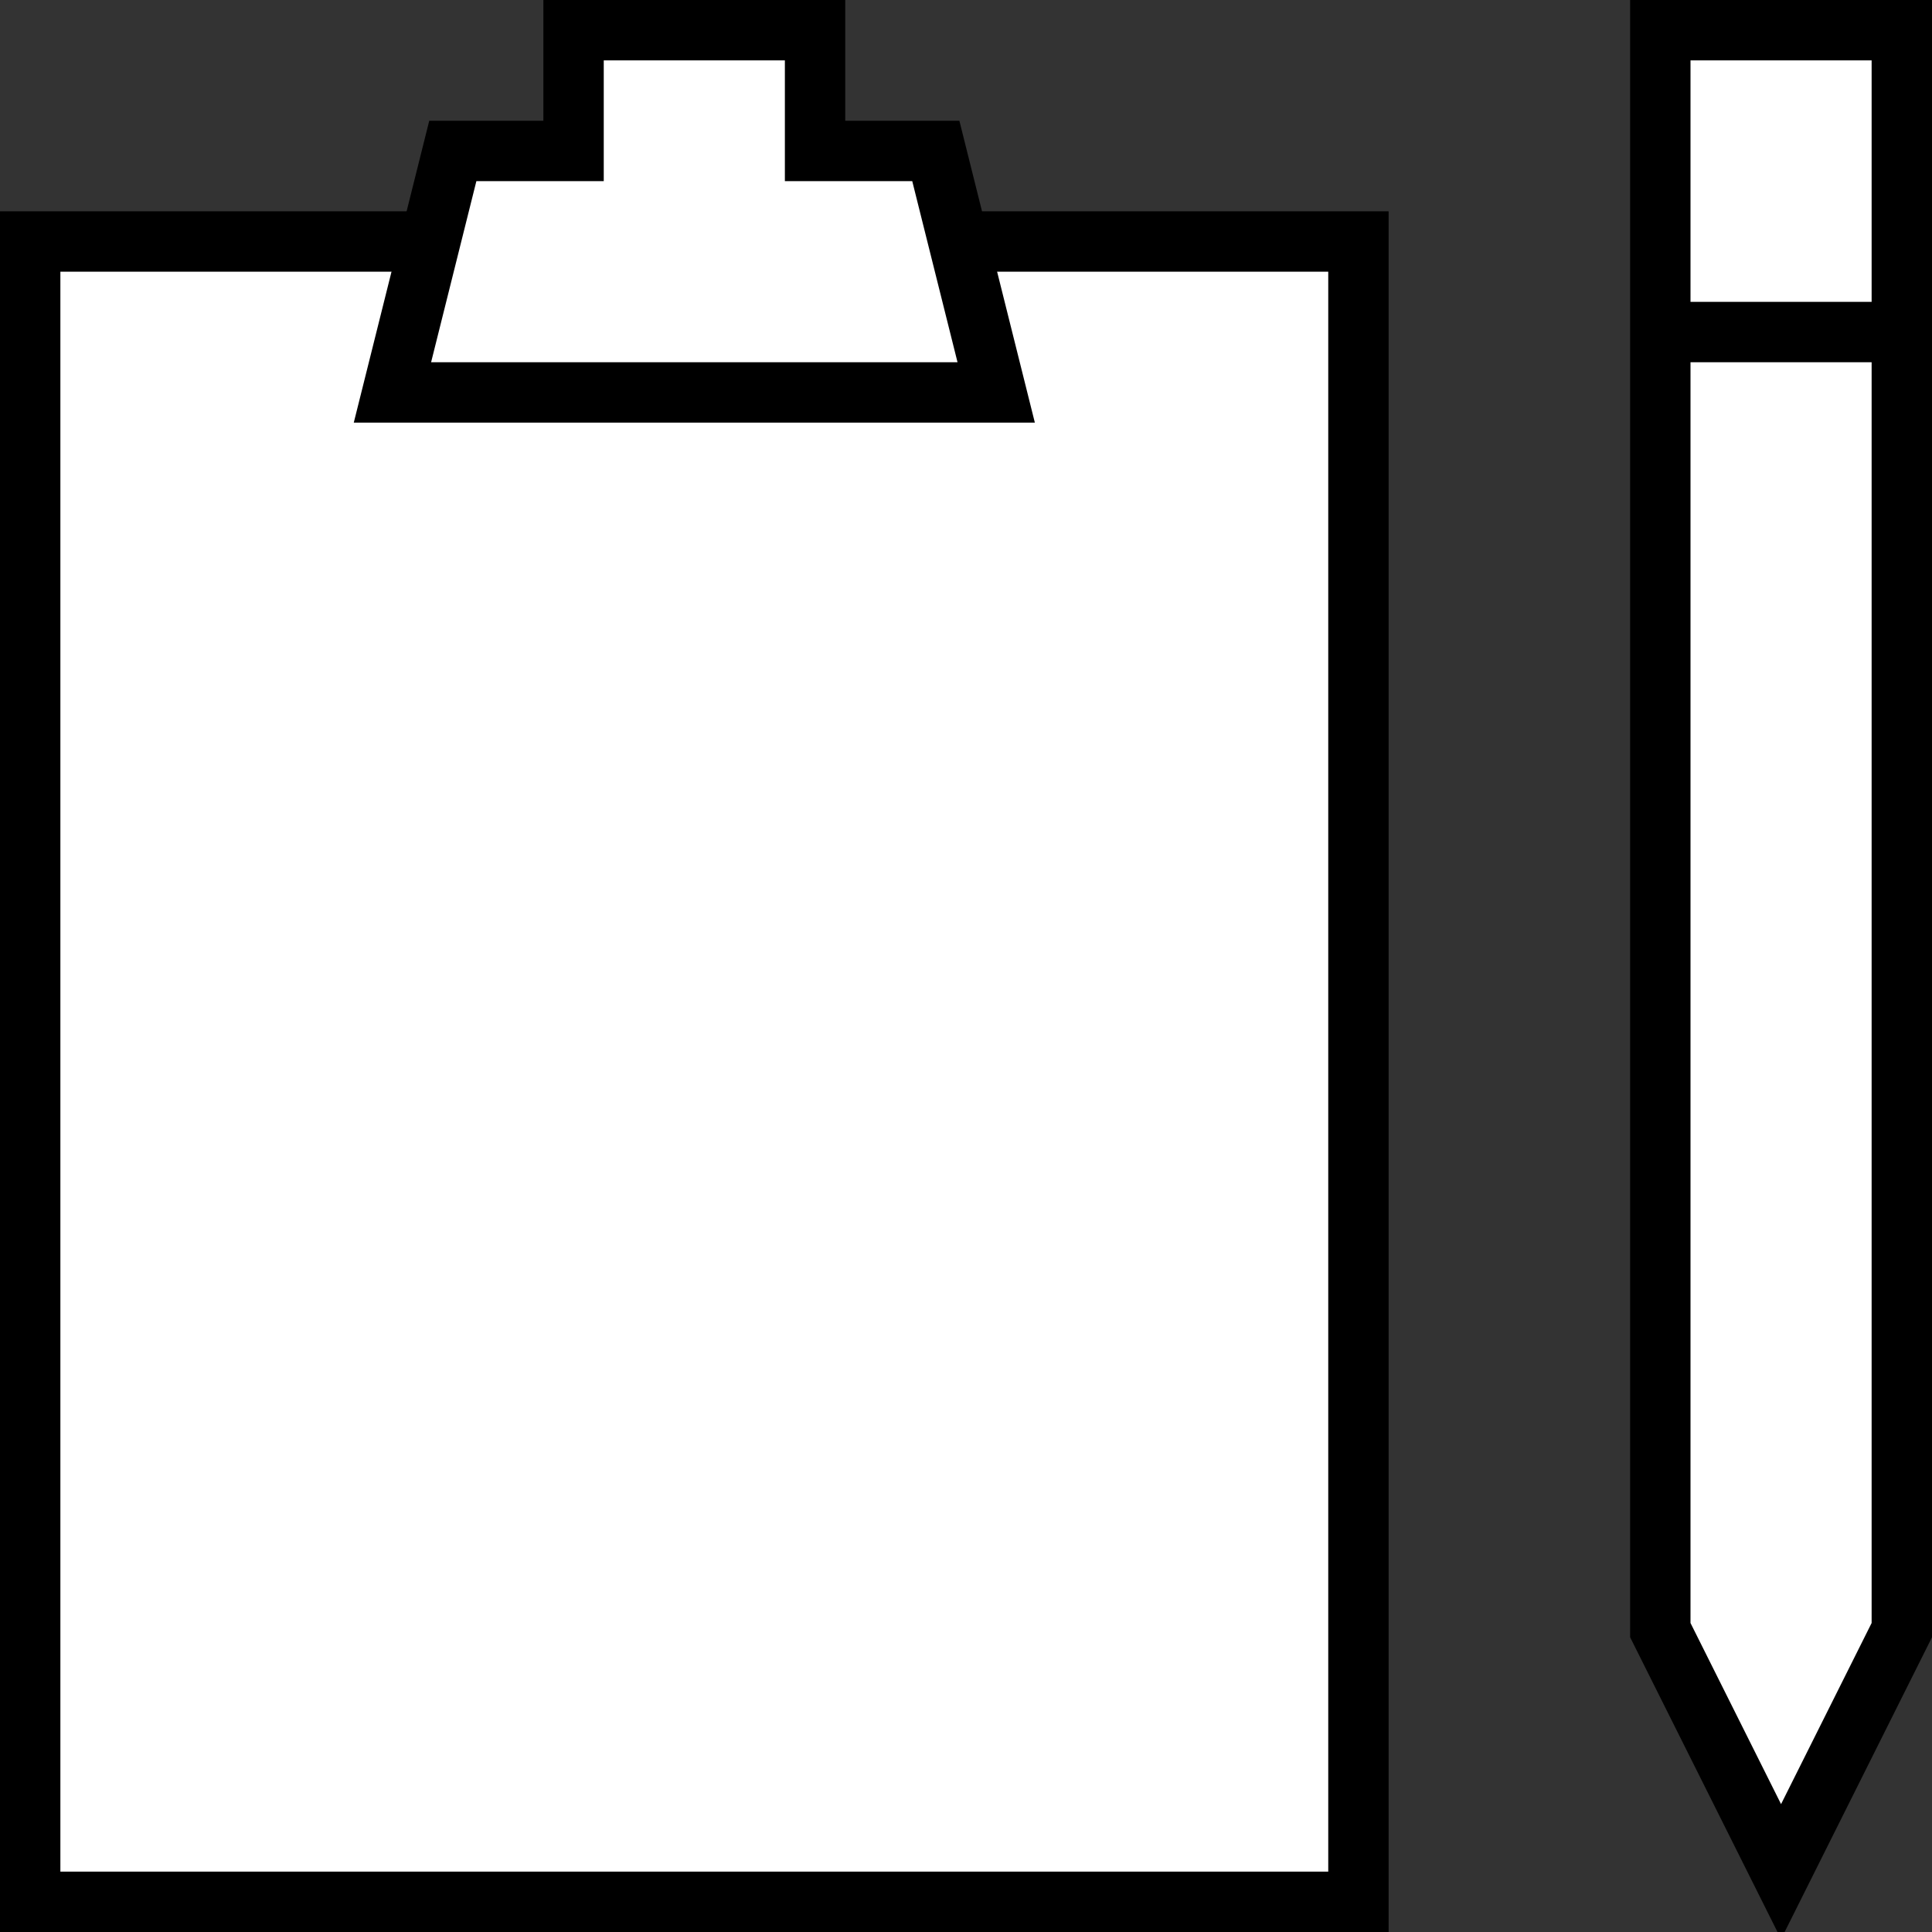 <svg xmlns="http://www.w3.org/2000/svg" width="800" height="800" viewBox="0 0 64 64" xml:space="preserve"><rect x="0" y="0" width="64" height="64" fill="#333333" stroke="none"/><path fill="currentColor" stroke="red" stroke-width="2" stroke-miterlimit="10" d="M16 24h22M16 34h22M16 44h22M16 54h22"/><path fill="currentColor" stroke="green" stroke-width="2" stroke-miterlimit="10" d="M12 24H8m4 10H8m4 10H8m4 10H8"/><path fill="white" stroke="#000" stroke-width="2" stroke-miterlimit="10" d="M14 8H1v55h44V8H32"/><path fill="white" stroke="#000" stroke-width="2" stroke-miterlimit="10" d="M27 5V1h-8v4h-4l-2 8h20l-2-8zm28-4v53l4 8 4-8V1zm0 10h8"/></svg>